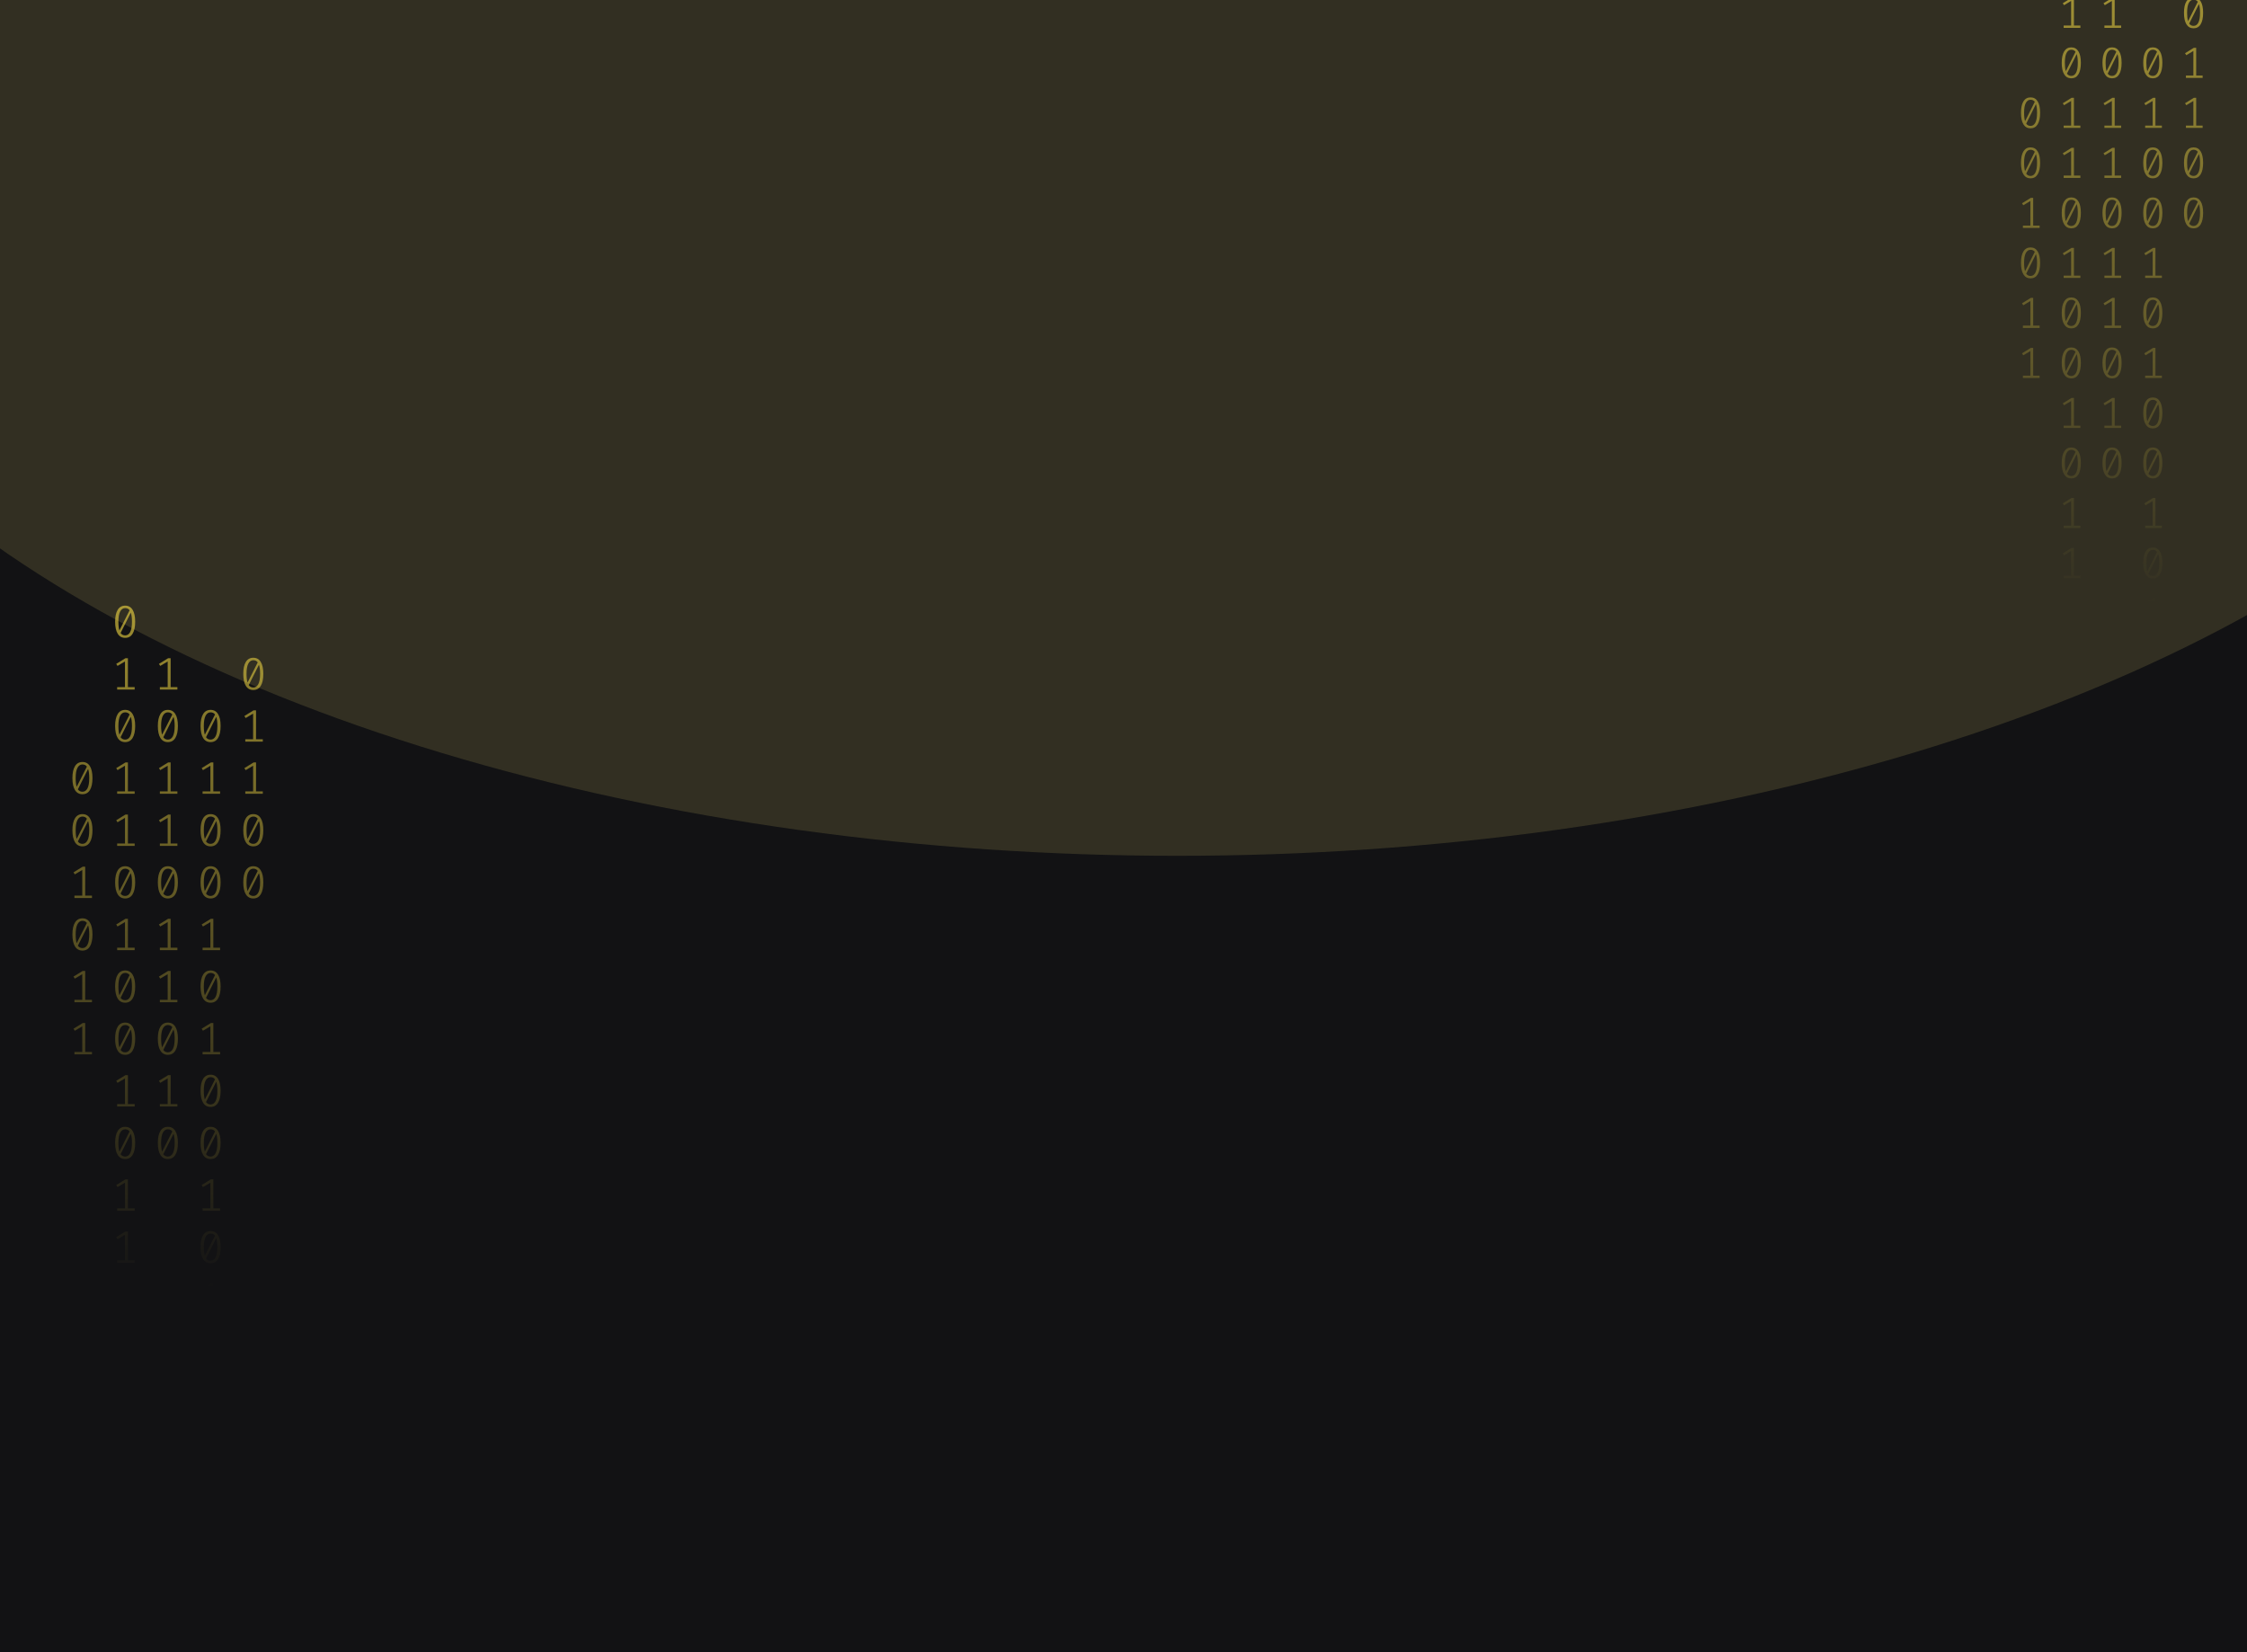 <svg width="1024" height="753" viewBox="0 0 1024 753" fill="none" xmlns="http://www.w3.org/2000/svg">
<g clip-path="url(#clip0_122_130)">
<rect width="1024" height="753" fill="#121214"/>
<g opacity="0.2" filter="url(#filter0_f_122_130)">
<ellipse cx="536.5" cy="40" rx="670.5" ry="350" fill="#B3A659"/>
</g>
<path d="M57.035 276C58.53 276 59.662 276.63 60.431 277.891C61.213 279.138 61.605 280.953 61.605 283.336C61.605 285.719 61.213 287.541 60.431 288.802C59.662 290.063 58.53 290.693 57.035 290.693C55.554 290.693 54.422 290.063 53.639 288.802C52.856 287.541 52.465 285.719 52.465 283.336C52.465 280.967 52.856 279.152 53.639 277.891C54.422 276.63 55.554 276 57.035 276ZM53.953 283.336C53.953 285.026 54.107 286.35 54.415 287.306L59.068 278.099C58.579 277.448 57.901 277.122 57.035 277.122C56.071 277.122 55.316 277.635 54.771 278.66C54.226 279.672 53.953 281.23 53.953 283.336ZM57.035 289.55C58.013 289.55 58.775 289.044 59.32 288.033C59.865 287.008 60.137 285.442 60.137 283.336C60.137 281.549 59.963 280.163 59.613 279.18L54.96 288.469C55.463 289.19 56.154 289.55 57.035 289.55Z" fill="url(#paint0_linear_122_130)" fill-opacity="0.6"/>
<path d="M58.293 313.135H61.374V314.236H53.387V313.135H56.951V301.455L53.555 303.471L52.968 302.536L57.161 299.959H58.293V313.135Z" fill="url(#paint1_linear_122_130)" fill-opacity="0.6"/>
<path d="M57.035 323.502C58.53 323.502 59.662 324.133 60.431 325.393C61.213 326.64 61.605 328.455 61.605 330.838C61.605 333.221 61.213 335.043 60.431 336.304C59.662 337.565 58.53 338.195 57.035 338.195C55.554 338.195 54.422 337.565 53.639 336.304C52.856 335.043 52.465 333.221 52.465 330.838C52.465 328.469 52.856 326.654 53.639 325.393C54.422 324.133 55.554 323.502 57.035 323.502ZM53.953 330.838C53.953 332.529 54.107 333.852 54.415 334.808L59.068 325.601C58.579 324.95 57.901 324.624 57.035 324.624C56.071 324.624 55.316 325.137 54.771 326.162C54.226 327.174 53.953 328.732 53.953 330.838ZM57.035 337.052C58.013 337.052 58.775 336.546 59.32 335.535C59.865 334.51 60.137 332.944 60.137 330.838C60.137 329.051 59.963 327.665 59.613 326.682L54.96 335.971C55.463 336.692 56.154 337.052 57.035 337.052Z" fill="url(#paint2_linear_122_130)" fill-opacity="0.6"/>
<path d="M58.293 360.637H61.374V361.738H53.387V360.637H56.951V348.957L53.555 350.973L52.968 350.038L57.161 347.461H58.293V360.637Z" fill="url(#paint3_linear_122_130)" fill-opacity="0.6"/>
<path d="M58.293 384.388H61.374V385.489H53.387V384.388H56.951V372.708L53.555 374.724L52.968 373.789L57.161 371.212H58.293V384.388Z" fill="url(#paint4_linear_122_130)" fill-opacity="0.6"/>
<path d="M57.035 394.755C58.53 394.755 59.662 395.386 60.431 396.646C61.213 397.893 61.605 399.708 61.605 402.091C61.605 404.474 61.213 406.296 60.431 407.557C59.662 408.818 58.53 409.448 57.035 409.448C55.554 409.448 54.422 408.818 53.639 407.557C52.856 406.296 52.465 404.474 52.465 402.091C52.465 399.722 52.856 397.907 53.639 396.646C54.422 395.386 55.554 394.755 57.035 394.755ZM53.953 402.091C53.953 403.782 54.107 405.105 54.415 406.061L59.068 396.854C58.579 396.203 57.901 395.878 57.035 395.878C56.071 395.878 55.316 396.39 54.771 397.415C54.226 398.427 53.953 399.985 53.953 402.091ZM57.035 408.305C58.013 408.305 58.775 407.8 59.32 406.788C59.865 405.763 60.137 404.197 60.137 402.091C60.137 400.304 59.963 398.919 59.613 397.935L54.96 407.225C55.463 407.945 56.154 408.305 57.035 408.305Z" fill="url(#paint5_linear_122_130)" fill-opacity="0.6"/>
<path d="M58.293 431.89H61.374V432.992H53.387V431.89H56.951V420.21L53.555 422.226L52.968 421.291L57.161 418.714H58.293V431.89Z" fill="url(#paint6_linear_122_130)" fill-opacity="0.6"/>
<path d="M57.035 442.257C58.53 442.257 59.662 442.888 60.431 444.149C61.213 445.396 61.605 447.211 61.605 449.594C61.605 451.977 61.213 453.798 60.431 455.059C59.662 456.32 58.53 456.95 57.035 456.95C55.554 456.95 54.422 456.32 53.639 455.059C52.856 453.798 52.465 451.977 52.465 449.594C52.465 447.224 52.856 445.409 53.639 444.149C54.422 442.888 55.554 442.257 57.035 442.257ZM53.953 449.594C53.953 451.284 54.107 452.607 54.415 453.563L59.068 444.356C58.579 443.705 57.901 443.38 57.035 443.38C56.071 443.38 55.316 443.892 54.771 444.918C54.226 445.929 53.953 447.488 53.953 449.594ZM57.035 455.807C58.013 455.807 58.775 455.302 59.32 454.29C59.865 453.265 60.137 451.699 60.137 449.594C60.137 447.806 59.963 446.421 59.613 445.437L54.96 454.727C55.463 455.447 56.154 455.807 57.035 455.807Z" fill="url(#paint7_linear_122_130)" fill-opacity="0.6"/>
<path d="M57.035 466.008C58.53 466.008 59.662 466.639 60.431 467.9C61.213 469.147 61.605 470.962 61.605 473.345C61.605 475.728 61.213 477.549 60.431 478.81C59.662 480.071 58.53 480.701 57.035 480.701C55.554 480.701 54.422 480.071 53.639 478.81C52.856 477.549 52.465 475.728 52.465 473.345C52.465 470.975 52.856 469.16 53.639 467.9C54.422 466.639 55.554 466.008 57.035 466.008ZM53.953 473.345C53.953 475.035 54.107 476.358 54.415 477.314L59.068 468.107C58.579 467.456 57.901 467.131 57.035 467.131C56.071 467.131 55.316 467.643 54.771 468.669C54.226 469.68 53.953 471.239 53.953 473.345ZM57.035 479.558C58.013 479.558 58.775 479.053 59.32 478.041C59.865 477.016 60.137 475.451 60.137 473.345C60.137 471.557 59.963 470.172 59.613 469.188L54.96 478.478C55.463 479.198 56.154 479.558 57.035 479.558Z" fill="url(#paint8_linear_122_130)" fill-opacity="0.6"/>
<path d="M58.293 503.143H61.374V504.245H53.387V503.143H56.951V491.464L53.555 493.48L52.968 492.544L57.161 489.967H58.293V503.143Z" fill="url(#paint9_linear_122_130)" fill-opacity="0.6"/>
<path d="M57.035 513.511C58.53 513.511 59.662 514.141 60.431 515.402C61.213 516.649 61.605 518.464 61.605 520.847C61.605 523.23 61.213 525.052 60.431 526.312C59.662 527.573 58.53 528.204 57.035 528.204C55.554 528.204 54.422 527.573 53.639 526.312C52.856 525.052 52.465 523.23 52.465 520.847C52.465 518.478 52.856 516.663 53.639 515.402C54.422 514.141 55.554 513.511 57.035 513.511ZM53.953 520.847C53.953 522.537 54.107 523.86 54.415 524.816L59.068 515.61C58.579 514.958 57.901 514.633 57.035 514.633C56.071 514.633 55.316 515.145 54.771 516.171C54.226 517.182 53.953 518.741 53.953 520.847ZM57.035 527.061C58.013 527.061 58.775 526.555 59.32 525.543C59.865 524.518 60.137 522.953 60.137 520.847C60.137 519.059 59.963 517.674 59.613 516.69L54.96 525.98C55.463 526.7 56.154 527.061 57.035 527.061Z" fill="url(#paint10_linear_122_130)" fill-opacity="0.6"/>
<path d="M58.293 550.645H61.374V551.747H53.387V550.645H56.951V538.966L53.555 540.982L52.968 540.046L57.161 537.469H58.293V550.645Z" fill="url(#paint11_linear_122_130)" fill-opacity="0.6"/>
<path d="M58.293 574.396H61.374V575.498H53.387V574.396H56.951V562.717L53.555 564.733L52.968 563.798L57.161 561.221H58.293V574.396Z" fill="url(#paint12_linear_122_130)" fill-opacity="0.6"/>
<path d="M95.965 323.502C97.46 323.502 98.592 324.133 99.361 325.393C100.144 326.64 100.535 328.455 100.535 330.838C100.535 333.221 100.144 335.043 99.361 336.304C98.592 337.565 97.46 338.195 95.965 338.195C94.484 338.195 93.352 337.565 92.569 336.304C91.787 335.043 91.395 333.221 91.395 330.838C91.395 328.469 91.787 326.654 92.569 325.393C93.352 324.133 94.484 323.502 95.965 323.502ZM92.884 330.838C92.884 332.529 93.037 333.852 93.345 334.808L97.999 325.601C97.509 324.95 96.832 324.624 95.965 324.624C95.001 324.624 94.246 325.137 93.701 326.162C93.156 327.174 92.884 328.732 92.884 330.838ZM95.965 337.052C96.943 337.052 97.705 336.546 98.25 335.535C98.795 334.51 99.067 332.944 99.067 330.838C99.067 329.051 98.893 327.665 98.543 326.682L93.89 335.971C94.393 336.692 95.085 337.052 95.965 337.052Z" fill="url(#paint13_linear_122_130)" fill-opacity="0.6"/>
<path d="M97.223 360.637H100.304V361.738H92.318V360.637H95.881V348.957L92.485 350.973L91.898 350.038L96.091 347.461H97.223V360.637Z" fill="url(#paint14_linear_122_130)" fill-opacity="0.6"/>
<path d="M95.965 371.004C97.46 371.004 98.592 371.635 99.361 372.895C100.144 374.142 100.535 375.957 100.535 378.34C100.535 380.723 100.144 382.545 99.361 383.806C98.592 385.067 97.46 385.697 95.965 385.697C94.484 385.697 93.352 385.067 92.569 383.806C91.787 382.545 91.395 380.723 91.395 378.34C91.395 375.971 91.787 374.156 92.569 372.895C93.352 371.635 94.484 371.004 95.965 371.004ZM92.884 378.34C92.884 380.031 93.037 381.354 93.345 382.31L97.999 373.103C97.509 372.452 96.832 372.126 95.965 372.126C95.001 372.126 94.246 372.639 93.701 373.664C93.156 374.676 92.884 376.234 92.884 378.34ZM95.965 384.554C96.943 384.554 97.705 384.049 98.25 383.037C98.795 382.012 99.067 380.446 99.067 378.34C99.067 376.553 98.893 375.168 98.543 374.184L93.89 383.474C94.393 384.194 95.085 384.554 95.965 384.554Z" fill="url(#paint15_linear_122_130)" fill-opacity="0.6"/>
<path d="M95.965 394.755C97.46 394.755 98.592 395.386 99.361 396.646C100.144 397.893 100.535 399.708 100.535 402.091C100.535 404.474 100.144 406.296 99.361 407.557C98.592 408.818 97.46 409.448 95.965 409.448C94.484 409.448 93.352 408.818 92.569 407.557C91.787 406.296 91.395 404.474 91.395 402.091C91.395 399.722 91.787 397.907 92.569 396.646C93.352 395.386 94.484 394.755 95.965 394.755ZM92.884 402.091C92.884 403.782 93.037 405.105 93.345 406.061L97.999 396.854C97.509 396.203 96.832 395.878 95.965 395.878C95.001 395.878 94.246 396.39 93.701 397.415C93.156 398.427 92.884 399.985 92.884 402.091ZM95.965 408.305C96.943 408.305 97.705 407.8 98.25 406.788C98.795 405.763 99.067 404.197 99.067 402.091C99.067 400.304 98.893 398.919 98.543 397.935L93.89 407.225C94.393 407.945 95.085 408.305 95.965 408.305Z" fill="url(#paint16_linear_122_130)" fill-opacity="0.6"/>
<path d="M97.223 431.89H100.304V432.992H92.318V431.89H95.881V420.21L92.485 422.226L91.898 421.291L96.091 418.714H97.223V431.89Z" fill="url(#paint17_linear_122_130)" fill-opacity="0.6"/>
<path d="M95.965 442.257C97.46 442.257 98.592 442.888 99.361 444.149C100.144 445.396 100.535 447.211 100.535 449.594C100.535 451.977 100.144 453.798 99.361 455.059C98.592 456.32 97.46 456.95 95.965 456.95C94.484 456.95 93.352 456.32 92.569 455.059C91.787 453.798 91.395 451.977 91.395 449.594C91.395 447.224 91.787 445.409 92.569 444.149C93.352 442.888 94.484 442.257 95.965 442.257ZM92.884 449.594C92.884 451.284 93.037 452.607 93.345 453.563L97.999 444.356C97.509 443.705 96.832 443.38 95.965 443.38C95.001 443.38 94.246 443.892 93.701 444.918C93.156 445.929 92.884 447.488 92.884 449.594ZM95.965 455.807C96.943 455.807 97.705 455.302 98.25 454.29C98.795 453.265 99.067 451.699 99.067 449.594C99.067 447.806 98.893 446.421 98.543 445.437L93.89 454.727C94.393 455.447 95.085 455.807 95.965 455.807Z" fill="url(#paint18_linear_122_130)" fill-opacity="0.6"/>
<path d="M97.223 479.392H100.304V480.494H92.318V479.392H95.881V467.713L92.485 469.728L91.898 468.793L96.091 466.216H97.223V479.392Z" fill="url(#paint19_linear_122_130)" fill-opacity="0.6"/>
<path d="M95.965 489.76C97.46 489.76 98.592 490.39 99.361 491.651C100.144 492.898 100.535 494.713 100.535 497.096C100.535 499.479 100.144 501.301 99.361 502.561C98.592 503.822 97.46 504.453 95.965 504.453C94.484 504.453 93.352 503.822 92.569 502.561C91.787 501.301 91.395 499.479 91.395 497.096C91.395 494.726 91.787 492.911 92.569 491.651C93.352 490.39 94.484 489.76 95.965 489.76ZM92.884 497.096C92.884 498.786 93.037 500.109 93.345 501.065L97.999 491.859C97.509 491.207 96.832 490.882 95.965 490.882C95.001 490.882 94.246 491.394 93.701 492.42C93.156 493.431 92.884 494.99 92.884 497.096ZM95.965 503.31C96.943 503.31 97.705 502.804 98.25 501.792C98.795 500.767 99.067 499.202 99.067 497.096C99.067 495.308 98.893 493.923 98.543 492.939L93.89 502.229C94.393 502.949 95.085 503.31 95.965 503.31Z" fill="url(#paint20_linear_122_130)" fill-opacity="0.6"/>
<path d="M95.965 513.511C97.46 513.511 98.592 514.141 99.361 515.402C100.144 516.649 100.535 518.464 100.535 520.847C100.535 523.23 100.144 525.052 99.361 526.312C98.592 527.573 97.46 528.204 95.965 528.204C94.484 528.204 93.352 527.573 92.569 526.312C91.787 525.052 91.395 523.23 91.395 520.847C91.395 518.478 91.787 516.663 92.569 515.402C93.352 514.141 94.484 513.511 95.965 513.511ZM92.884 520.847C92.884 522.537 93.037 523.86 93.345 524.816L97.999 515.61C97.509 514.958 96.832 514.633 95.965 514.633C95.001 514.633 94.246 515.145 93.701 516.171C93.156 517.182 92.884 518.741 92.884 520.847ZM95.965 527.061C96.943 527.061 97.705 526.555 98.25 525.543C98.795 524.518 99.067 522.953 99.067 520.847C99.067 519.059 98.893 517.674 98.543 516.69L93.89 525.98C94.393 526.7 95.085 527.061 95.965 527.061Z" fill="url(#paint21_linear_122_130)" fill-opacity="0.6"/>
<path d="M97.223 550.645H100.304V551.747H92.318V550.645H95.881V538.966L92.485 540.982L91.898 540.046L96.091 537.469H97.223V550.645Z" fill="url(#paint22_linear_122_130)" fill-opacity="0.6"/>
<path d="M95.965 561.013C97.46 561.013 98.592 561.643 99.361 562.904C100.144 564.151 100.535 565.966 100.535 568.349C100.535 570.732 100.144 572.554 99.361 573.815C98.592 575.075 97.46 575.706 95.965 575.706C94.484 575.706 93.352 575.075 92.569 573.815C91.787 572.554 91.395 570.732 91.395 568.349C91.395 565.98 91.787 564.165 92.569 562.904C93.352 561.643 94.484 561.013 95.965 561.013ZM92.884 568.349C92.884 570.039 93.037 571.362 93.345 572.318L97.999 563.112C97.509 562.461 96.832 562.135 95.965 562.135C95.001 562.135 94.246 562.648 93.701 563.673C93.156 564.684 92.884 566.243 92.884 568.349ZM95.965 574.563C96.943 574.563 97.705 574.057 98.25 573.046C98.795 572.02 99.067 570.455 99.067 568.349C99.067 566.562 98.893 565.176 98.543 564.192L93.89 573.482C94.393 574.202 95.085 574.563 95.965 574.563Z" fill="url(#paint23_linear_122_130)" fill-opacity="0.6"/>
<path d="M97.223 598.148H100.304V599.249H92.318V598.148H95.881V586.468L92.485 588.484L91.898 587.549L96.091 584.972H97.223V598.148Z" fill="url(#paint24_linear_122_130)" fill-opacity="0.6"/>
<path d="M97.223 621.899H100.304V623H92.318V621.899H95.881V610.219L92.485 612.235L91.898 611.3L96.091 608.723H97.223V621.899Z" fill="url(#paint25_linear_122_130)" fill-opacity="0.6"/>
<path d="M37.57 347.253C39.065 347.253 40.197 347.884 40.966 349.144C41.748 350.391 42.14 352.206 42.14 354.589C42.14 356.972 41.748 358.794 40.966 360.055C40.197 361.316 39.065 361.946 37.57 361.946C36.089 361.946 34.956 361.316 34.174 360.055C33.391 358.794 33 356.972 33 354.589C33 352.22 33.391 350.405 34.174 349.144C34.956 347.884 36.089 347.253 37.57 347.253ZM34.488 354.589C34.488 356.28 34.642 357.603 34.95 358.559L39.603 349.352C39.114 348.701 38.436 348.375 37.57 348.375C36.605 348.375 35.851 348.888 35.306 349.913C34.761 350.925 34.488 352.483 34.488 354.589ZM37.57 360.803C38.548 360.803 39.31 360.297 39.855 359.286C40.4 358.261 40.672 356.695 40.672 354.589C40.672 352.802 40.498 351.417 40.148 350.433L35.495 359.722C35.998 360.443 36.689 360.803 37.57 360.803Z" fill="url(#paint26_linear_122_130)" fill-opacity="0.6"/>
<path d="M37.57 371.004C39.065 371.004 40.197 371.635 40.966 372.895C41.748 374.142 42.14 375.957 42.14 378.34C42.14 380.723 41.748 382.545 40.966 383.806C40.197 385.067 39.065 385.697 37.57 385.697C36.089 385.697 34.956 385.067 34.174 383.806C33.391 382.545 33 380.723 33 378.34C33 375.971 33.391 374.156 34.174 372.895C34.956 371.635 36.089 371.004 37.57 371.004ZM34.488 378.34C34.488 380.031 34.642 381.354 34.95 382.31L39.603 373.103C39.114 372.452 38.436 372.126 37.57 372.126C36.605 372.126 35.851 372.639 35.306 373.664C34.761 374.676 34.488 376.234 34.488 378.34ZM37.57 384.554C38.548 384.554 39.31 384.049 39.855 383.037C40.4 382.012 40.672 380.446 40.672 378.34C40.672 376.553 40.498 375.168 40.148 374.184L35.495 383.474C35.998 384.194 36.689 384.554 37.57 384.554Z" fill="url(#paint27_linear_122_130)" fill-opacity="0.6"/>
<path d="M38.828 408.139H41.909V409.24H33.922V408.139H37.486V396.459L34.09 398.475L33.503 397.54L37.696 394.963H38.828V408.139Z" fill="url(#paint28_linear_122_130)" fill-opacity="0.6"/>
<path d="M37.57 418.506C39.065 418.506 40.197 419.137 40.966 420.398C41.748 421.644 42.14 423.459 42.14 425.842C42.14 428.225 41.748 430.047 40.966 431.308C40.197 432.569 39.065 433.199 37.57 433.199C36.089 433.199 34.956 432.569 34.174 431.308C33.391 430.047 33 428.225 33 425.842C33 423.473 33.391 421.658 34.174 420.398C34.956 419.137 36.089 418.506 37.57 418.506ZM34.488 425.842C34.488 427.533 34.642 428.856 34.95 429.812L39.603 420.605C39.114 419.954 38.436 419.629 37.57 419.629C36.605 419.629 35.851 420.141 35.306 421.166C34.761 422.178 34.488 423.737 34.488 425.842ZM37.57 432.056C38.548 432.056 39.31 431.551 39.855 430.539C40.4 429.514 40.672 427.948 40.672 425.842C40.672 424.055 40.498 422.67 40.148 421.686L35.495 430.976C35.998 431.696 36.689 432.056 37.57 432.056Z" fill="url(#paint29_linear_122_130)" fill-opacity="0.6"/>
<path d="M38.828 455.641H41.909V456.743H33.922V455.641H37.486V443.962L34.09 445.977L33.503 445.042L37.696 442.465H38.828V455.641Z" fill="url(#paint30_linear_122_130)" fill-opacity="0.6"/>
<path d="M38.828 479.392H41.909V480.494H33.922V479.392H37.486V467.713L34.09 469.728L33.503 468.793L37.696 466.216H38.828V479.392Z" fill="url(#paint31_linear_122_130)" fill-opacity="0.6"/>
<path d="M77.758 313.135H80.839V314.236H72.853V313.135H76.416V301.455L73.02 303.471L72.433 302.536L76.626 299.959H77.758V313.135Z" fill="url(#paint32_linear_122_130)" fill-opacity="0.6"/>
<path d="M76.5 323.502C77.995 323.502 79.127 324.133 79.896 325.393C80.678 326.64 81.07 328.455 81.07 330.838C81.07 333.221 80.678 335.043 79.896 336.304C79.127 337.565 77.995 338.195 76.5 338.195C75.019 338.195 73.887 337.565 73.104 336.304C72.322 335.043 71.93 333.221 71.93 330.838C71.93 328.469 72.322 326.654 73.104 325.393C73.887 324.133 75.019 323.502 76.5 323.502ZM73.418 330.838C73.418 332.529 73.572 333.852 73.88 334.808L78.533 325.601C78.044 324.95 77.366 324.624 76.5 324.624C75.536 324.624 74.781 325.137 74.236 326.162C73.691 327.174 73.418 328.732 73.418 330.838ZM76.5 337.052C77.478 337.052 78.24 336.546 78.785 335.535C79.33 334.51 79.602 332.944 79.602 330.838C79.602 329.051 79.428 327.665 79.078 326.682L74.425 335.971C74.928 336.692 75.62 337.052 76.5 337.052Z" fill="url(#paint33_linear_122_130)" fill-opacity="0.6"/>
<path d="M77.758 360.637H80.839V361.738H72.853V360.637H76.416V348.957L73.02 350.973L72.433 350.038L76.626 347.461H77.758V360.637Z" fill="url(#paint34_linear_122_130)" fill-opacity="0.6"/>
<path d="M77.758 384.388H80.839V385.489H72.853V384.388H76.416V372.708L73.02 374.724L72.433 373.789L76.626 371.212H77.758V384.388Z" fill="url(#paint35_linear_122_130)" fill-opacity="0.6"/>
<path d="M76.5 394.755C77.995 394.755 79.127 395.386 79.896 396.646C80.678 397.893 81.07 399.708 81.07 402.091C81.07 404.474 80.678 406.296 79.896 407.557C79.127 408.818 77.995 409.448 76.5 409.448C75.019 409.448 73.887 408.818 73.104 407.557C72.322 406.296 71.93 404.474 71.93 402.091C71.93 399.722 72.322 397.907 73.104 396.646C73.887 395.386 75.019 394.755 76.5 394.755ZM73.418 402.091C73.418 403.782 73.572 405.105 73.88 406.061L78.533 396.854C78.044 396.203 77.366 395.878 76.5 395.878C75.536 395.878 74.781 396.39 74.236 397.415C73.691 398.427 73.418 399.985 73.418 402.091ZM76.5 408.305C77.478 408.305 78.24 407.8 78.785 406.788C79.33 405.763 79.602 404.197 79.602 402.091C79.602 400.304 79.428 398.919 79.078 397.935L74.425 407.225C74.928 407.945 75.62 408.305 76.5 408.305Z" fill="url(#paint36_linear_122_130)" fill-opacity="0.6"/>
<path d="M77.758 431.89H80.839V432.992H72.853V431.89H76.416V420.21L73.02 422.226L72.433 421.291L76.626 418.714H77.758V431.89Z" fill="url(#paint37_linear_122_130)" fill-opacity="0.6"/>
<path d="M77.758 455.641H80.839V456.743H72.853V455.641H76.416V443.962L73.02 445.977L72.433 445.042L76.626 442.465H77.758V455.641Z" fill="url(#paint38_linear_122_130)" fill-opacity="0.6"/>
<path d="M76.5 466.008C77.995 466.008 79.127 466.639 79.896 467.9C80.678 469.147 81.07 470.962 81.07 473.345C81.07 475.728 80.678 477.549 79.896 478.81C79.127 480.071 77.995 480.701 76.5 480.701C75.019 480.701 73.887 480.071 73.104 478.81C72.322 477.549 71.93 475.728 71.93 473.345C71.93 470.975 72.322 469.16 73.104 467.9C73.887 466.639 75.019 466.008 76.5 466.008ZM73.418 473.345C73.418 475.035 73.572 476.358 73.88 477.314L78.533 468.107C78.044 467.456 77.366 467.131 76.5 467.131C75.536 467.131 74.781 467.643 74.236 468.669C73.691 469.68 73.418 471.239 73.418 473.345ZM76.5 479.558C77.478 479.558 78.24 479.053 78.785 478.041C79.33 477.016 79.602 475.451 79.602 473.345C79.602 471.557 79.428 470.172 79.078 469.188L74.425 478.478C74.928 479.198 75.62 479.558 76.5 479.558Z" fill="url(#paint39_linear_122_130)" fill-opacity="0.6"/>
<path d="M77.758 503.143H80.839V504.245H72.853V503.143H76.416V491.464L73.02 493.48L72.433 492.544L76.626 489.967H77.758V503.143Z" fill="url(#paint40_linear_122_130)" fill-opacity="0.6"/>
<path d="M76.5 513.511C77.995 513.511 79.127 514.141 79.896 515.402C80.678 516.649 81.07 518.464 81.07 520.847C81.07 523.23 80.678 525.052 79.896 526.312C79.127 527.573 77.995 528.204 76.5 528.204C75.019 528.204 73.887 527.573 73.104 526.312C72.322 525.052 71.93 523.23 71.93 520.847C71.93 518.478 72.322 516.663 73.104 515.402C73.887 514.141 75.019 513.511 76.5 513.511ZM73.418 520.847C73.418 522.537 73.572 523.86 73.88 524.816L78.533 515.61C78.044 514.958 77.366 514.633 76.5 514.633C75.536 514.633 74.781 515.145 74.236 516.171C73.691 517.182 73.418 518.741 73.418 520.847ZM76.5 527.061C77.478 527.061 78.24 526.555 78.785 525.543C79.33 524.518 79.602 522.953 79.602 520.847C79.602 519.059 79.428 517.674 79.078 516.69L74.425 525.98C74.928 526.7 75.62 527.061 76.5 527.061Z" fill="url(#paint41_linear_122_130)" fill-opacity="0.6"/>
<path d="M115.43 299.751C116.926 299.751 118.057 300.381 118.826 301.642C119.609 302.889 120 304.704 120 307.087C120 309.47 119.609 311.292 118.826 312.553C118.057 313.814 116.926 314.444 115.43 314.444C113.949 314.444 112.817 313.814 112.034 312.553C111.252 311.292 110.86 309.47 110.86 307.087C110.86 304.718 111.252 302.903 112.034 301.642C112.817 300.381 113.949 299.751 115.43 299.751ZM112.349 307.087C112.349 308.777 112.502 310.101 112.81 311.057L117.464 301.85C116.974 301.199 116.297 300.873 115.43 300.873C114.466 300.873 113.711 301.386 113.166 302.411C112.621 303.423 112.349 304.981 112.349 307.087ZM115.43 313.301C116.408 313.301 117.17 312.795 117.715 311.784C118.26 310.759 118.533 309.193 118.533 307.087C118.533 305.3 118.358 303.914 118.009 302.931L113.355 312.22C113.858 312.941 114.55 313.301 115.43 313.301Z" fill="url(#paint42_linear_122_130)" fill-opacity="0.6"/>
<path d="M116.688 336.886H119.769V337.987H111.783V336.886H115.346V325.206L111.95 327.222L111.363 326.287L115.556 323.71H116.688V336.886Z" fill="url(#paint43_linear_122_130)" fill-opacity="0.6"/>
<path d="M116.688 360.637H119.769V361.738H111.783V360.637H115.346V348.957L111.95 350.973L111.363 350.038L115.556 347.461H116.688V360.637Z" fill="url(#paint44_linear_122_130)" fill-opacity="0.6"/>
<path d="M115.43 371.004C116.926 371.004 118.057 371.635 118.826 372.895C119.609 374.142 120 375.957 120 378.34C120 380.723 119.609 382.545 118.826 383.806C118.057 385.067 116.926 385.697 115.43 385.697C113.949 385.697 112.817 385.067 112.034 383.806C111.252 382.545 110.86 380.723 110.86 378.34C110.86 375.971 111.252 374.156 112.034 372.895C112.817 371.635 113.949 371.004 115.43 371.004ZM112.349 378.34C112.349 380.031 112.502 381.354 112.81 382.31L117.464 373.103C116.974 372.452 116.297 372.126 115.43 372.126C114.466 372.126 113.711 372.639 113.166 373.664C112.621 374.676 112.349 376.234 112.349 378.34ZM115.43 384.554C116.408 384.554 117.17 384.049 117.715 383.037C118.26 382.012 118.533 380.446 118.533 378.34C118.533 376.553 118.358 375.168 118.009 374.184L113.355 383.474C113.858 384.194 114.55 384.554 115.43 384.554Z" fill="url(#paint45_linear_122_130)" fill-opacity="0.6"/>
<path d="M115.43 394.755C116.926 394.755 118.057 395.386 118.826 396.646C119.609 397.893 120 399.708 120 402.091C120 404.474 119.609 406.296 118.826 407.557C118.057 408.818 116.926 409.448 115.43 409.448C113.949 409.448 112.817 408.818 112.034 407.557C111.252 406.296 110.86 404.474 110.86 402.091C110.86 399.722 111.252 397.907 112.034 396.646C112.817 395.386 113.949 394.755 115.43 394.755ZM112.349 402.091C112.349 403.782 112.502 405.105 112.81 406.061L117.464 396.854C116.974 396.203 116.297 395.878 115.43 395.878C114.466 395.878 113.711 396.39 113.166 397.415C112.621 398.427 112.349 399.985 112.349 402.091ZM115.43 408.305C116.408 408.305 117.17 407.8 117.715 406.788C118.26 405.763 118.533 404.197 118.533 402.091C118.533 400.304 118.358 398.919 118.009 397.935L113.355 407.225C113.858 407.945 114.55 408.305 115.43 408.305Z" fill="url(#paint46_linear_122_130)" fill-opacity="0.6"/>
<g opacity="0.6">
<path d="M943.93 -24C945.356 -24 946.436 -23.395 947.17 -22.185C947.916 -20.988 948.29 -19.247 948.29 -16.96C948.29 -14.673 947.916 -12.925 947.17 -11.715C946.436 -10.505 945.356 -9.9 943.93 -9.9C942.517 -9.9 941.437 -10.505 940.69 -11.715C939.943 -12.925 939.57 -14.673 939.57 -16.96C939.57 -19.233 939.943 -20.975 940.69 -22.185C941.437 -23.395 942.517 -24 943.93 -24ZM940.99 -16.96C940.99 -15.338 941.137 -14.068 941.43 -13.151L945.87 -21.986C945.403 -22.611 944.756 -22.923 943.93 -22.923C943.01 -22.923 942.29 -22.431 941.77 -21.447C941.25 -20.477 940.99 -18.981 940.99 -16.96ZM943.93 -10.997C944.863 -10.997 945.59 -11.482 946.11 -12.453C946.63 -13.437 946.89 -14.939 946.89 -16.96C946.89 -18.675 946.723 -20.005 946.39 -20.949L941.95 -12.034C942.43 -11.342 943.09 -10.997 943.93 -10.997Z" fill="url(#paint47_linear_122_130)"/>
<path d="M945.13 11.636H948.07V12.694H940.45V11.636H943.85V0.428L940.61 2.363L940.05 1.465L944.05 -1.008H945.13V11.636Z" fill="url(#paint48_linear_122_130)"/>
<path d="M943.93 21.586C945.356 21.586 946.436 22.191 947.17 23.401C947.916 24.597 948.29 26.339 948.29 28.626C948.29 30.913 947.916 32.661 947.17 33.871C946.436 35.081 945.356 35.686 943.93 35.686C942.517 35.686 941.437 35.081 940.69 33.871C939.943 32.661 939.57 30.913 939.57 28.626C939.57 26.352 939.943 24.61 940.69 23.401C941.437 22.191 942.517 21.586 943.93 21.586ZM940.99 28.626C940.99 30.248 941.137 31.518 941.43 32.435L945.87 23.6C945.403 22.975 944.756 22.663 943.93 22.663C943.01 22.663 942.29 23.154 941.77 24.138C941.25 25.109 940.99 26.605 940.99 28.626ZM943.93 34.589C944.863 34.589 945.59 34.104 946.11 33.133C946.63 32.149 946.89 30.647 946.89 28.626C946.89 26.911 946.723 25.581 946.39 24.637L941.95 33.552C942.43 34.243 943.09 34.589 943.93 34.589Z" fill="url(#paint49_linear_122_130)"/>
<path d="M945.13 57.222H948.07V58.279H940.45V57.222H943.85V46.014L940.61 47.948L940.05 47.051L944.05 44.578H945.13V57.222Z" fill="url(#paint50_linear_122_130)"/>
<path d="M945.13 80.015H948.07V81.072H940.45V80.015H943.85V68.807L940.61 70.741L940.05 69.844L944.05 67.371H945.13V80.015Z" fill="url(#paint51_linear_122_130)"/>
<path d="M943.93 89.964C945.356 89.964 946.436 90.569 947.17 91.779C947.916 92.975 948.29 94.717 948.29 97.004C948.29 99.291 947.916 101.039 947.17 102.249C946.436 103.459 945.356 104.064 943.93 104.064C942.517 104.064 941.437 103.459 940.69 102.249C939.943 101.039 939.57 99.291 939.57 97.004C939.57 94.731 939.943 92.989 940.69 91.779C941.437 90.569 942.517 89.964 943.93 89.964ZM940.99 97.004C940.99 98.626 941.137 99.896 941.43 100.813L945.87 91.978C945.403 91.353 944.756 91.041 943.93 91.041C943.01 91.041 942.29 91.533 941.77 92.517C941.25 93.487 940.99 94.983 940.99 97.004ZM943.93 102.967C944.863 102.967 945.59 102.482 946.11 101.511C946.63 100.528 946.89 99.025 946.89 97.004C946.89 95.289 946.723 93.959 946.39 93.015L941.95 101.93C942.43 102.622 943.09 102.967 943.93 102.967Z" fill="url(#paint52_linear_122_130)"/>
<path d="M945.13 125.601H948.07V126.658H940.45V125.601H943.85V114.392L940.61 116.327L940.05 115.429L944.05 112.956H945.13V125.601Z" fill="url(#paint53_linear_122_130)"/>
<path d="M943.93 135.55C945.356 135.55 946.436 136.155 947.17 137.365C947.916 138.561 948.29 140.303 948.29 142.59C948.29 144.877 947.916 146.625 947.17 147.835C946.436 149.045 945.356 149.65 943.93 149.65C942.517 149.65 941.437 149.045 940.69 147.835C939.943 146.625 939.57 144.877 939.57 142.59C939.57 140.316 939.943 138.574 940.69 137.365C941.437 136.155 942.517 135.55 943.93 135.55ZM940.99 142.59C940.99 144.212 941.137 145.482 941.43 146.399L945.87 137.564C945.403 136.939 944.756 136.627 943.93 136.627C943.01 136.627 942.29 137.119 941.77 138.102C941.25 139.073 940.99 140.569 940.99 142.59ZM943.93 148.553C944.863 148.553 945.59 148.068 946.11 147.097C946.63 146.113 946.89 144.611 946.89 142.59C946.89 140.875 946.723 139.545 946.39 138.601L941.95 147.516C942.43 148.207 943.09 148.553 943.93 148.553Z" fill="url(#paint54_linear_122_130)"/>
<path d="M943.93 158.342C945.356 158.342 946.436 158.947 947.17 160.157C947.916 161.354 948.29 163.096 948.29 165.383C948.29 167.669 947.916 169.418 947.17 170.628C946.436 171.838 945.356 172.443 943.93 172.443C942.517 172.443 941.437 171.838 940.69 170.628C939.943 169.418 939.57 167.669 939.57 165.383C939.57 163.109 939.943 161.367 940.69 160.157C941.437 158.947 942.517 158.342 943.93 158.342ZM940.99 165.383C940.99 167.005 941.137 168.274 941.43 169.192L945.87 160.357C945.403 159.732 944.756 159.419 943.93 159.419C943.01 159.419 942.29 159.911 941.77 160.895C941.25 161.866 940.99 163.362 940.99 165.383ZM943.93 171.346C944.863 171.346 945.59 170.86 946.11 169.89C946.63 168.906 946.89 167.404 946.89 165.383C946.89 163.667 946.723 162.338 946.39 161.394L941.95 170.309C942.43 171 943.09 171.346 943.93 171.346Z" fill="url(#paint55_linear_122_130)"/>
<path d="M945.13 193.979H948.07V195.036H940.45V193.979H943.85V182.771L940.61 184.705L940.05 183.808L944.05 181.335H945.13V193.979Z" fill="url(#paint56_linear_122_130)"/>
<path d="M943.93 203.928C945.356 203.928 946.436 204.533 947.17 205.743C947.916 206.94 948.29 208.681 948.29 210.968C948.29 213.255 947.916 215.003 947.17 216.213C946.436 217.423 945.356 218.028 943.93 218.028C942.517 218.028 941.437 217.423 940.69 216.213C939.943 215.003 939.57 213.255 939.57 210.968C939.57 208.695 939.943 206.953 940.69 205.743C941.437 204.533 942.517 203.928 943.93 203.928ZM940.99 210.968C940.99 212.59 941.137 213.86 941.43 214.777L945.87 205.942C945.403 205.317 944.756 205.005 943.93 205.005C943.01 205.005 942.29 205.497 941.77 206.481C941.25 207.451 940.99 208.947 940.99 210.968ZM943.93 216.931C944.863 216.931 945.59 216.446 946.11 215.475C946.63 214.492 946.89 212.989 946.89 210.968C946.89 209.253 946.723 207.923 946.39 206.979L941.95 215.894C942.43 216.586 943.09 216.931 943.93 216.931Z" fill="url(#paint57_linear_122_130)"/>
<path d="M945.13 239.565H948.07V240.622H940.45V239.565H943.85V228.356L940.61 230.291L940.05 229.393L944.05 226.92H945.13V239.565Z" fill="url(#paint58_linear_122_130)"/>
<path d="M945.13 262.357H948.07V263.414H940.45V262.357H943.85V251.149L940.61 253.084L940.05 252.186L944.05 249.713H945.13V262.357Z" fill="url(#paint59_linear_122_130)"/>
<path d="M981.07 21.586C982.497 21.586 983.577 22.191 984.31 23.401C985.057 24.597 985.43 26.339 985.43 28.626C985.43 30.913 985.057 32.661 984.31 33.871C983.577 35.081 982.497 35.686 981.07 35.686C979.657 35.686 978.577 35.081 977.83 33.871C977.084 32.661 976.71 30.913 976.71 28.626C976.71 26.352 977.084 24.61 977.83 23.401C978.577 22.191 979.657 21.586 981.07 21.586ZM978.13 28.626C978.13 30.248 978.277 31.518 978.57 32.435L983.01 23.6C982.543 22.975 981.897 22.663 981.07 22.663C980.15 22.663 979.43 23.154 978.91 24.138C978.39 25.109 978.13 26.605 978.13 28.626ZM981.07 34.589C982.003 34.589 982.73 34.104 983.25 33.133C983.77 32.149 984.03 30.647 984.03 28.626C984.03 26.911 983.863 25.581 983.53 24.637L979.09 33.552C979.57 34.243 980.23 34.589 981.07 34.589Z" fill="url(#paint60_linear_122_130)"/>
<path d="M982.27 57.222H985.21V58.279H977.59V57.222H980.99V46.014L977.75 47.948L977.19 47.051L981.19 44.578H982.27V57.222Z" fill="url(#paint61_linear_122_130)"/>
<path d="M981.07 67.171C982.497 67.171 983.577 67.776 984.31 68.986C985.057 70.183 985.43 71.924 985.43 74.211C985.43 76.498 985.057 78.247 984.31 79.457C983.577 80.666 982.497 81.271 981.07 81.271C979.657 81.271 978.577 80.666 977.83 79.457C977.084 78.247 976.71 76.498 976.71 74.211C976.71 71.938 977.084 70.196 977.83 68.986C978.577 67.776 979.657 67.171 981.07 67.171ZM978.13 74.211C978.13 75.833 978.277 77.103 978.57 78.021L983.01 69.186C982.543 68.561 981.897 68.248 981.07 68.248C980.15 68.248 979.43 68.74 978.91 69.724C978.39 70.695 978.13 72.19 978.13 74.211ZM981.07 80.174C982.003 80.174 982.73 79.689 983.25 78.719C983.77 77.735 984.03 76.232 984.03 74.211C984.03 72.496 983.863 71.167 983.53 70.223L979.09 79.137C979.57 79.829 980.23 80.174 981.07 80.174Z" fill="url(#paint62_linear_122_130)"/>
<path d="M981.07 89.964C982.497 89.964 983.577 90.569 984.31 91.779C985.057 92.975 985.43 94.717 985.43 97.004C985.43 99.291 985.057 101.039 984.31 102.249C983.577 103.459 982.497 104.064 981.07 104.064C979.657 104.064 978.577 103.459 977.83 102.249C977.084 101.039 976.71 99.291 976.71 97.004C976.71 94.731 977.084 92.989 977.83 91.779C978.577 90.569 979.657 89.964 981.07 89.964ZM978.13 97.004C978.13 98.626 978.277 99.896 978.57 100.813L983.01 91.978C982.543 91.353 981.897 91.041 981.07 91.041C980.15 91.041 979.43 91.533 978.91 92.517C978.39 93.487 978.13 94.983 978.13 97.004ZM981.07 102.967C982.003 102.967 982.73 102.482 983.25 101.511C983.77 100.528 984.03 99.025 984.03 97.004C984.03 95.289 983.863 93.959 983.53 93.015L979.09 101.93C979.57 102.622 980.23 102.967 981.07 102.967Z" fill="url(#paint63_linear_122_130)"/>
<path d="M982.27 125.601H985.21V126.658H977.59V125.601H980.99V114.392L977.75 116.327L977.19 115.429L981.19 112.956H982.27V125.601Z" fill="url(#paint64_linear_122_130)"/>
<path d="M981.07 135.55C982.497 135.55 983.577 136.155 984.31 137.365C985.057 138.561 985.43 140.303 985.43 142.59C985.43 144.877 985.057 146.625 984.31 147.835C983.577 149.045 982.497 149.65 981.07 149.65C979.657 149.65 978.577 149.045 977.83 147.835C977.084 146.625 976.71 144.877 976.71 142.59C976.71 140.316 977.084 138.574 977.83 137.365C978.577 136.155 979.657 135.55 981.07 135.55ZM978.13 142.59C978.13 144.212 978.277 145.482 978.57 146.399L983.01 137.564C982.543 136.939 981.897 136.627 981.07 136.627C980.15 136.627 979.43 137.119 978.91 138.102C978.39 139.073 978.13 140.569 978.13 142.59ZM981.07 148.553C982.003 148.553 982.73 148.068 983.25 147.097C983.77 146.113 984.03 144.611 984.03 142.59C984.03 140.875 983.863 139.545 983.53 138.601L979.09 147.516C979.57 148.207 980.23 148.553 981.07 148.553Z" fill="url(#paint65_linear_122_130)"/>
<path d="M982.27 171.186H985.21V172.243H977.59V171.186H980.99V159.978L977.75 161.912L977.19 161.015L981.19 158.542H982.27V171.186Z" fill="url(#paint66_linear_122_130)"/>
<path d="M981.07 181.135C982.497 181.135 983.577 181.74 984.31 182.95C985.057 184.147 985.43 185.888 985.43 188.175C985.43 190.462 985.057 192.211 984.31 193.421C983.577 194.63 982.497 195.235 981.07 195.235C979.657 195.235 978.577 194.63 977.83 193.421C977.084 192.211 976.71 190.462 976.71 188.175C976.71 185.902 977.084 184.16 977.83 182.95C978.577 181.74 979.657 181.135 981.07 181.135ZM978.13 188.175C978.13 189.797 978.277 191.067 978.57 191.985L983.01 183.15C982.543 182.525 981.897 182.212 981.07 182.212C980.15 182.212 979.43 182.704 978.91 183.688C978.39 184.659 978.13 186.154 978.13 188.175ZM981.07 194.139C982.003 194.139 982.73 193.653 983.25 192.683C983.77 191.699 984.03 190.196 984.03 188.175C984.03 186.46 983.863 185.131 983.53 184.187L979.09 193.101C979.57 193.793 980.23 194.139 981.07 194.139Z" fill="url(#paint67_linear_122_130)"/>
<path d="M981.07 203.928C982.497 203.928 983.577 204.533 984.31 205.743C985.057 206.94 985.43 208.681 985.43 210.968C985.43 213.255 985.057 215.003 984.31 216.213C983.577 217.423 982.497 218.028 981.07 218.028C979.657 218.028 978.577 217.423 977.83 216.213C977.084 215.003 976.71 213.255 976.71 210.968C976.71 208.695 977.084 206.953 977.83 205.743C978.577 204.533 979.657 203.928 981.07 203.928ZM978.13 210.968C978.13 212.59 978.277 213.86 978.57 214.777L983.01 205.942C982.543 205.317 981.897 205.005 981.07 205.005C980.15 205.005 979.43 205.497 978.91 206.481C978.39 207.451 978.13 208.947 978.13 210.968ZM981.07 216.931C982.003 216.931 982.73 216.446 983.25 215.475C983.77 214.492 984.03 212.989 984.03 210.968C984.03 209.253 983.863 207.923 983.53 206.979L979.09 215.894C979.57 216.586 980.23 216.931 981.07 216.931Z" fill="url(#paint68_linear_122_130)"/>
<path d="M982.27 239.565H985.21V240.622H977.59V239.565H980.99V228.356L977.75 230.291L977.19 229.393L981.19 226.92H982.27V239.565Z" fill="url(#paint69_linear_122_130)"/>
<path d="M981.07 249.514C982.497 249.514 983.577 250.119 984.31 251.329C985.057 252.525 985.43 254.267 985.43 256.554C985.43 258.841 985.057 260.589 984.31 261.799C983.577 263.009 982.497 263.614 981.07 263.614C979.657 263.614 978.577 263.009 977.83 261.799C977.084 260.589 976.71 258.841 976.71 256.554C976.71 254.28 977.084 252.538 977.83 251.329C978.577 250.119 979.657 249.514 981.07 249.514ZM978.13 256.554C978.13 258.176 978.277 259.446 978.57 260.363L983.01 251.528C982.543 250.903 981.897 250.591 981.07 250.591C980.15 250.591 979.43 251.083 978.91 252.066C978.39 253.037 978.13 254.533 978.13 256.554ZM981.07 262.517C982.003 262.517 982.73 262.032 983.25 261.061C983.77 260.077 984.03 258.575 984.03 256.554C984.03 254.839 983.863 253.509 983.53 252.565L979.09 261.48C979.57 262.171 980.23 262.517 981.07 262.517Z" fill="url(#paint70_linear_122_130)"/>
<path d="M982.27 285.15H985.21V286.207H977.59V285.15H980.99V273.942L977.75 275.876L977.19 274.979L981.19 272.506H982.27V285.15Z" fill="url(#paint71_linear_122_130)"/>
<path d="M982.27 307.943H985.21V309H977.59V307.943H980.99V296.735L977.75 298.669L977.19 297.772L981.19 295.299H982.27V307.943Z" fill="url(#paint72_linear_122_130)"/>
<path d="M925.36 44.378C926.786 44.378 927.866 44.983 928.599 46.193C929.346 47.39 929.719 49.132 929.719 51.419C929.719 53.705 929.346 55.454 928.599 56.664C927.866 57.874 926.786 58.479 925.36 58.479C923.946 58.479 922.867 57.874 922.12 56.664C921.373 55.454 921 53.705 921 51.419C921 49.145 921.373 47.403 922.12 46.193C922.867 44.983 923.946 44.378 925.36 44.378ZM922.42 51.419C922.42 53.041 922.567 54.31 922.86 55.228L927.3 46.393C926.833 45.768 926.186 45.455 925.36 45.455C924.44 45.455 923.72 45.947 923.2 46.931C922.68 47.902 922.42 49.398 922.42 51.419ZM925.36 57.382C926.293 57.382 927.02 56.896 927.54 55.926C928.06 54.942 928.319 53.44 928.319 51.419C928.319 49.703 928.153 48.374 927.82 47.43L923.38 56.345C923.86 57.036 924.52 57.382 925.36 57.382Z" fill="url(#paint73_linear_122_130)"/>
<path d="M925.36 67.171C926.786 67.171 927.866 67.776 928.599 68.986C929.346 70.183 929.719 71.924 929.719 74.211C929.719 76.498 929.346 78.247 928.599 79.457C927.866 80.666 926.786 81.271 925.36 81.271C923.946 81.271 922.867 80.666 922.12 79.457C921.373 78.247 921 76.498 921 74.211C921 71.938 921.373 70.196 922.12 68.986C922.867 67.776 923.946 67.171 925.36 67.171ZM922.42 74.211C922.42 75.833 922.567 77.103 922.86 78.021L927.3 69.186C926.833 68.561 926.186 68.248 925.36 68.248C924.44 68.248 923.72 68.74 923.2 69.724C922.68 70.695 922.42 72.19 922.42 74.211ZM925.36 80.174C926.293 80.174 927.02 79.689 927.54 78.719C928.06 77.735 928.319 76.232 928.319 74.211C928.319 72.496 928.153 71.167 927.82 70.223L923.38 79.137C923.86 79.829 924.52 80.174 925.36 80.174Z" fill="url(#paint74_linear_122_130)"/>
<path d="M926.56 102.808H929.499V103.865H921.88V102.808H925.28V91.599L922.04 93.534L921.48 92.636L925.48 90.163H926.56V102.808Z" fill="url(#paint75_linear_122_130)"/>
<path d="M925.36 112.757C926.786 112.757 927.866 113.362 928.599 114.572C929.346 115.768 929.719 117.51 929.719 119.797C929.719 122.084 929.346 123.832 928.599 125.042C927.866 126.252 926.786 126.857 925.36 126.857C923.946 126.857 922.867 126.252 922.12 125.042C921.373 123.832 921 122.084 921 119.797C921 117.523 921.373 115.782 922.12 114.572C922.867 113.362 923.946 112.757 925.36 112.757ZM922.42 119.797C922.42 121.419 922.567 122.689 922.86 123.606L927.3 114.771C926.833 114.146 926.186 113.834 925.36 113.834C924.44 113.834 923.72 114.326 923.2 115.31C922.68 116.28 922.42 117.776 922.42 119.797ZM925.36 125.76C926.293 125.76 927.02 125.275 927.54 124.304C928.06 123.32 928.319 121.818 928.319 119.797C928.319 118.082 928.153 116.752 927.82 115.808L923.38 124.723C923.86 125.414 924.52 125.76 925.36 125.76Z" fill="url(#paint76_linear_122_130)"/>
<path d="M926.56 148.393H929.499V149.45H921.88V148.393H925.28V137.185L922.04 139.12L921.48 138.222L925.48 135.749H926.56V148.393Z" fill="url(#paint77_linear_122_130)"/>
<path d="M926.56 171.186H929.499V172.243H921.88V171.186H925.28V159.978L922.04 161.912L921.48 161.015L925.48 158.542H926.56V171.186Z" fill="url(#paint78_linear_122_130)"/>
<path d="M963.7 11.636H966.64V12.694H959.02V11.636H962.42V0.428L959.18 2.363L958.62 1.465L962.62 -1.008H963.7V11.636Z" fill="url(#paint79_linear_122_130)"/>
<path d="M962.5 21.586C963.927 21.586 965.006 22.191 965.74 23.401C966.486 24.597 966.86 26.339 966.86 28.626C966.86 30.913 966.486 32.661 965.74 33.871C965.006 35.081 963.927 35.686 962.5 35.686C961.087 35.686 960.007 35.081 959.26 33.871C958.514 32.661 958.14 30.913 958.14 28.626C958.14 26.352 958.514 24.61 959.26 23.401C960.007 22.191 961.087 21.586 962.5 21.586ZM959.56 28.626C959.56 30.248 959.707 31.518 960 32.435L964.44 23.6C963.973 22.975 963.327 22.663 962.5 22.663C961.58 22.663 960.86 23.154 960.34 24.138C959.82 25.109 959.56 26.605 959.56 28.626ZM962.5 34.589C963.433 34.589 964.16 34.104 964.68 33.133C965.2 32.149 965.46 30.647 965.46 28.626C965.46 26.911 965.293 25.581 964.96 24.637L960.52 33.552C961 34.243 961.66 34.589 962.5 34.589Z" fill="url(#paint80_linear_122_130)"/>
<path d="M963.7 57.222H966.64V58.279H959.02V57.222H962.42V46.014L959.18 47.948L958.62 47.051L962.62 44.578H963.7V57.222Z" fill="url(#paint81_linear_122_130)"/>
<path d="M963.7 80.015H966.64V81.072H959.02V80.015H962.42V68.807L959.18 70.741L958.62 69.844L962.62 67.371H963.7V80.015Z" fill="url(#paint82_linear_122_130)"/>
<path d="M962.5 89.964C963.927 89.964 965.006 90.569 965.74 91.779C966.486 92.975 966.86 94.717 966.86 97.004C966.86 99.291 966.486 101.039 965.74 102.249C965.006 103.459 963.927 104.064 962.5 104.064C961.087 104.064 960.007 103.459 959.26 102.249C958.514 101.039 958.14 99.291 958.14 97.004C958.14 94.731 958.514 92.989 959.26 91.779C960.007 90.569 961.087 89.964 962.5 89.964ZM959.56 97.004C959.56 98.626 959.707 99.896 960 100.813L964.44 91.978C963.973 91.353 963.327 91.041 962.5 91.041C961.58 91.041 960.86 91.533 960.34 92.517C959.82 93.487 959.56 94.983 959.56 97.004ZM962.5 102.967C963.433 102.967 964.16 102.482 964.68 101.511C965.2 100.528 965.46 99.025 965.46 97.004C965.46 95.289 965.293 93.959 964.96 93.015L960.52 101.93C961 102.622 961.66 102.967 962.5 102.967Z" fill="url(#paint83_linear_122_130)"/>
<path d="M963.7 125.601H966.64V126.658H959.02V125.601H962.42V114.392L959.18 116.327L958.62 115.429L962.62 112.956H963.7V125.601Z" fill="url(#paint84_linear_122_130)"/>
<path d="M963.7 148.393H966.64V149.45H959.02V148.393H962.42V137.185L959.18 139.12L958.62 138.222L962.62 135.749H963.7V148.393Z" fill="url(#paint85_linear_122_130)"/>
<path d="M962.5 158.342C963.927 158.342 965.006 158.947 965.74 160.157C966.486 161.354 966.86 163.096 966.86 165.383C966.86 167.669 966.486 169.418 965.74 170.628C965.006 171.838 963.927 172.443 962.5 172.443C961.087 172.443 960.007 171.838 959.26 170.628C958.514 169.418 958.14 167.669 958.14 165.383C958.14 163.109 958.514 161.367 959.26 160.157C960.007 158.947 961.087 158.342 962.5 158.342ZM959.56 165.383C959.56 167.005 959.707 168.274 960 169.192L964.44 160.357C963.973 159.732 963.327 159.419 962.5 159.419C961.58 159.419 960.86 159.911 960.34 160.895C959.82 161.866 959.56 163.362 959.56 165.383ZM962.5 171.346C963.433 171.346 964.16 170.86 964.68 169.89C965.2 168.906 965.46 167.404 965.46 165.383C965.46 163.667 965.293 162.338 964.96 161.394L960.52 170.309C961 171 961.66 171.346 962.5 171.346Z" fill="url(#paint86_linear_122_130)"/>
<path d="M963.7 193.979H966.64V195.036H959.02V193.979H962.42V182.771L959.18 184.705L958.62 183.808L962.62 181.335H963.7V193.979Z" fill="url(#paint87_linear_122_130)"/>
<path d="M962.5 203.928C963.927 203.928 965.006 204.533 965.74 205.743C966.486 206.94 966.86 208.681 966.86 210.968C966.86 213.255 966.486 215.003 965.74 216.213C965.006 217.423 963.927 218.028 962.5 218.028C961.087 218.028 960.007 217.423 959.26 216.213C958.514 215.003 958.14 213.255 958.14 210.968C958.14 208.695 958.514 206.953 959.26 205.743C960.007 204.533 961.087 203.928 962.5 203.928ZM959.56 210.968C959.56 212.59 959.707 213.86 960 214.777L964.44 205.942C963.973 205.317 963.327 205.005 962.5 205.005C961.58 205.005 960.86 205.497 960.34 206.481C959.82 207.451 959.56 208.947 959.56 210.968ZM962.5 216.931C963.433 216.931 964.16 216.446 964.68 215.475C965.2 214.492 965.46 212.989 965.46 210.968C965.46 209.253 965.293 207.923 964.96 206.979L960.52 215.894C961 216.586 961.66 216.931 962.5 216.931Z" fill="url(#paint88_linear_122_130)"/>
<path d="M999.64 -1.207C1001.07 -1.207 1002.15 -0.602 1002.88 0.608C1003.63 1.804 1004 3.546 1004 5.833C1004 8.12 1003.63 9.868 1002.88 11.078C1002.15 12.288 1001.07 12.893 999.64 12.893C998.227 12.893 997.147 12.288 996.401 11.078C995.654 9.868 995.281 8.12 995.281 5.833C995.281 3.559 995.654 1.818 996.401 0.608C997.147 -0.602 998.227 -1.207 999.64 -1.207ZM996.7 5.833C996.7 7.455 996.847 8.725 997.14 9.642L1001.58 0.807C1001.11 0.182 1000.47 -0.13 999.64 -0.13C998.72 -0.13 998 0.362 997.48 1.346C996.96 2.316 996.7 3.812 996.7 5.833ZM999.64 11.796C1000.57 11.796 1001.3 11.311 1001.82 10.34C1002.34 9.356 1002.6 7.854 1002.6 5.833C1002.6 4.118 1002.43 2.788 1002.1 1.844L997.66 10.759C998.14 11.45 998.8 11.796 999.64 11.796Z" fill="url(#paint89_linear_122_130)"/>
<path d="M1000.84 34.429H1003.78V35.486H996.161V34.429H999.56V23.221L996.321 25.155L995.761 24.258L999.76 21.785H1000.84V34.429Z" fill="url(#paint90_linear_122_130)"/>
<path d="M1000.84 57.222H1003.78V58.279H996.161V57.222H999.56V46.014L996.321 47.948L995.761 47.051L999.76 44.578H1000.84V57.222Z" fill="url(#paint91_linear_122_130)"/>
<path d="M999.64 67.171C1001.07 67.171 1002.15 67.776 1002.88 68.986C1003.63 70.183 1004 71.924 1004 74.211C1004 76.498 1003.63 78.247 1002.88 79.457C1002.15 80.666 1001.07 81.271 999.64 81.271C998.227 81.271 997.147 80.666 996.401 79.457C995.654 78.247 995.281 76.498 995.281 74.211C995.281 71.938 995.654 70.196 996.401 68.986C997.147 67.776 998.227 67.171 999.64 67.171ZM996.7 74.211C996.7 75.833 996.847 77.103 997.14 78.021L1001.58 69.186C1001.11 68.561 1000.47 68.248 999.64 68.248C998.72 68.248 998 68.74 997.48 69.724C996.96 70.695 996.7 72.19 996.7 74.211ZM999.64 80.174C1000.57 80.174 1001.3 79.689 1001.82 78.719C1002.34 77.735 1002.6 76.232 1002.6 74.211C1002.6 72.496 1002.43 71.167 1002.1 70.223L997.66 79.137C998.14 79.829 998.8 80.174 999.64 80.174Z" fill="url(#paint92_linear_122_130)"/>
<path d="M999.64 89.964C1001.07 89.964 1002.15 90.569 1002.88 91.779C1003.63 92.975 1004 94.717 1004 97.004C1004 99.291 1003.63 101.039 1002.88 102.249C1002.15 103.459 1001.07 104.064 999.64 104.064C998.227 104.064 997.147 103.459 996.401 102.249C995.654 101.039 995.281 99.291 995.281 97.004C995.281 94.731 995.654 92.989 996.401 91.779C997.147 90.569 998.227 89.964 999.64 89.964ZM996.7 97.004C996.7 98.626 996.847 99.896 997.14 100.813L1001.58 91.978C1001.11 91.353 1000.47 91.041 999.64 91.041C998.72 91.041 998 91.533 997.48 92.517C996.96 93.487 996.7 94.983 996.7 97.004ZM999.64 102.967C1000.57 102.967 1001.3 102.482 1001.82 101.511C1002.34 100.528 1002.6 99.025 1002.6 97.004C1002.6 95.289 1002.43 93.959 1002.1 93.015L997.66 101.93C998.14 102.622 998.8 102.967 999.64 102.967Z" fill="url(#paint93_linear_122_130)"/>
</g>
</g>
<defs>
<filter id="filter0_f_122_130" x="-534.19" y="-710.19" width="2141.38" height="1500.38" filterUnits="userSpaceOnUse" color-interpolation-filters="sRGB">
<feFlood flood-opacity="0" result="BackgroundImageFix"/>
<feBlend mode="normal" in="SourceGraphic" in2="BackgroundImageFix" result="shape"/>
<feGaussianBlur stdDeviation="200.095" result="effect1_foregroundBlur_122_130"/>
</filter>
<linearGradient id="paint0_linear_122_130" x1="76.5" y1="276" x2="76.5" y2="587.381" gradientUnits="userSpaceOnUse">
<stop stop-color="#F7DD43"/>
<stop offset="1" stop-color="#F7DD43" stop-opacity="0"/>
</linearGradient>
<linearGradient id="paint1_linear_122_130" x1="76.5" y1="276" x2="76.5" y2="587.381" gradientUnits="userSpaceOnUse">
<stop stop-color="#F7DD43"/>
<stop offset="1" stop-color="#F7DD43" stop-opacity="0"/>
</linearGradient>
<linearGradient id="paint2_linear_122_130" x1="76.5" y1="276" x2="76.5" y2="587.381" gradientUnits="userSpaceOnUse">
<stop stop-color="#F7DD43"/>
<stop offset="1" stop-color="#F7DD43" stop-opacity="0"/>
</linearGradient>
<linearGradient id="paint3_linear_122_130" x1="76.5" y1="276" x2="76.5" y2="587.381" gradientUnits="userSpaceOnUse">
<stop stop-color="#F7DD43"/>
<stop offset="1" stop-color="#F7DD43" stop-opacity="0"/>
</linearGradient>
<linearGradient id="paint4_linear_122_130" x1="76.5" y1="276" x2="76.5" y2="587.381" gradientUnits="userSpaceOnUse">
<stop stop-color="#F7DD43"/>
<stop offset="1" stop-color="#F7DD43" stop-opacity="0"/>
</linearGradient>
<linearGradient id="paint5_linear_122_130" x1="76.5" y1="276" x2="76.5" y2="587.381" gradientUnits="userSpaceOnUse">
<stop stop-color="#F7DD43"/>
<stop offset="1" stop-color="#F7DD43" stop-opacity="0"/>
</linearGradient>
<linearGradient id="paint6_linear_122_130" x1="76.5" y1="276" x2="76.5" y2="587.381" gradientUnits="userSpaceOnUse">
<stop stop-color="#F7DD43"/>
<stop offset="1" stop-color="#F7DD43" stop-opacity="0"/>
</linearGradient>
<linearGradient id="paint7_linear_122_130" x1="76.5" y1="276" x2="76.5" y2="587.381" gradientUnits="userSpaceOnUse">
<stop stop-color="#F7DD43"/>
<stop offset="1" stop-color="#F7DD43" stop-opacity="0"/>
</linearGradient>
<linearGradient id="paint8_linear_122_130" x1="76.5" y1="276" x2="76.5" y2="587.381" gradientUnits="userSpaceOnUse">
<stop stop-color="#F7DD43"/>
<stop offset="1" stop-color="#F7DD43" stop-opacity="0"/>
</linearGradient>
<linearGradient id="paint9_linear_122_130" x1="76.5" y1="276" x2="76.5" y2="587.381" gradientUnits="userSpaceOnUse">
<stop stop-color="#F7DD43"/>
<stop offset="1" stop-color="#F7DD43" stop-opacity="0"/>
</linearGradient>
<linearGradient id="paint10_linear_122_130" x1="76.5" y1="276" x2="76.5" y2="587.381" gradientUnits="userSpaceOnUse">
<stop stop-color="#F7DD43"/>
<stop offset="1" stop-color="#F7DD43" stop-opacity="0"/>
</linearGradient>
<linearGradient id="paint11_linear_122_130" x1="76.5" y1="276" x2="76.5" y2="587.381" gradientUnits="userSpaceOnUse">
<stop stop-color="#F7DD43"/>
<stop offset="1" stop-color="#F7DD43" stop-opacity="0"/>
</linearGradient>
<linearGradient id="paint12_linear_122_130" x1="76.5" y1="276" x2="76.5" y2="587.381" gradientUnits="userSpaceOnUse">
<stop stop-color="#F7DD43"/>
<stop offset="1" stop-color="#F7DD43" stop-opacity="0"/>
</linearGradient>
<linearGradient id="paint13_linear_122_130" x1="76.5" y1="276" x2="76.5" y2="587.381" gradientUnits="userSpaceOnUse">
<stop stop-color="#F7DD43"/>
<stop offset="1" stop-color="#F7DD43" stop-opacity="0"/>
</linearGradient>
<linearGradient id="paint14_linear_122_130" x1="76.5" y1="276" x2="76.5" y2="587.381" gradientUnits="userSpaceOnUse">
<stop stop-color="#F7DD43"/>
<stop offset="1" stop-color="#F7DD43" stop-opacity="0"/>
</linearGradient>
<linearGradient id="paint15_linear_122_130" x1="76.5" y1="276" x2="76.5" y2="587.381" gradientUnits="userSpaceOnUse">
<stop stop-color="#F7DD43"/>
<stop offset="1" stop-color="#F7DD43" stop-opacity="0"/>
</linearGradient>
<linearGradient id="paint16_linear_122_130" x1="76.5" y1="276" x2="76.5" y2="587.381" gradientUnits="userSpaceOnUse">
<stop stop-color="#F7DD43"/>
<stop offset="1" stop-color="#F7DD43" stop-opacity="0"/>
</linearGradient>
<linearGradient id="paint17_linear_122_130" x1="76.5" y1="276" x2="76.5" y2="587.381" gradientUnits="userSpaceOnUse">
<stop stop-color="#F7DD43"/>
<stop offset="1" stop-color="#F7DD43" stop-opacity="0"/>
</linearGradient>
<linearGradient id="paint18_linear_122_130" x1="76.5" y1="276" x2="76.5" y2="587.381" gradientUnits="userSpaceOnUse">
<stop stop-color="#F7DD43"/>
<stop offset="1" stop-color="#F7DD43" stop-opacity="0"/>
</linearGradient>
<linearGradient id="paint19_linear_122_130" x1="76.5" y1="276" x2="76.5" y2="587.381" gradientUnits="userSpaceOnUse">
<stop stop-color="#F7DD43"/>
<stop offset="1" stop-color="#F7DD43" stop-opacity="0"/>
</linearGradient>
<linearGradient id="paint20_linear_122_130" x1="76.5" y1="276" x2="76.5" y2="587.381" gradientUnits="userSpaceOnUse">
<stop stop-color="#F7DD43"/>
<stop offset="1" stop-color="#F7DD43" stop-opacity="0"/>
</linearGradient>
<linearGradient id="paint21_linear_122_130" x1="76.5" y1="276" x2="76.5" y2="587.381" gradientUnits="userSpaceOnUse">
<stop stop-color="#F7DD43"/>
<stop offset="1" stop-color="#F7DD43" stop-opacity="0"/>
</linearGradient>
<linearGradient id="paint22_linear_122_130" x1="76.5" y1="276" x2="76.5" y2="587.381" gradientUnits="userSpaceOnUse">
<stop stop-color="#F7DD43"/>
<stop offset="1" stop-color="#F7DD43" stop-opacity="0"/>
</linearGradient>
<linearGradient id="paint23_linear_122_130" x1="76.5" y1="276" x2="76.5" y2="587.381" gradientUnits="userSpaceOnUse">
<stop stop-color="#F7DD43"/>
<stop offset="1" stop-color="#F7DD43" stop-opacity="0"/>
</linearGradient>
<linearGradient id="paint24_linear_122_130" x1="76.5" y1="276" x2="76.5" y2="587.381" gradientUnits="userSpaceOnUse">
<stop stop-color="#F7DD43"/>
<stop offset="1" stop-color="#F7DD43" stop-opacity="0"/>
</linearGradient>
<linearGradient id="paint25_linear_122_130" x1="76.5" y1="276" x2="76.5" y2="587.381" gradientUnits="userSpaceOnUse">
<stop stop-color="#F7DD43"/>
<stop offset="1" stop-color="#F7DD43" stop-opacity="0"/>
</linearGradient>
<linearGradient id="paint26_linear_122_130" x1="76.5" y1="276" x2="76.5" y2="587.381" gradientUnits="userSpaceOnUse">
<stop stop-color="#F7DD43"/>
<stop offset="1" stop-color="#F7DD43" stop-opacity="0"/>
</linearGradient>
<linearGradient id="paint27_linear_122_130" x1="76.5" y1="276" x2="76.5" y2="587.381" gradientUnits="userSpaceOnUse">
<stop stop-color="#F7DD43"/>
<stop offset="1" stop-color="#F7DD43" stop-opacity="0"/>
</linearGradient>
<linearGradient id="paint28_linear_122_130" x1="76.5" y1="276" x2="76.5" y2="587.381" gradientUnits="userSpaceOnUse">
<stop stop-color="#F7DD43"/>
<stop offset="1" stop-color="#F7DD43" stop-opacity="0"/>
</linearGradient>
<linearGradient id="paint29_linear_122_130" x1="76.5" y1="276" x2="76.5" y2="587.381" gradientUnits="userSpaceOnUse">
<stop stop-color="#F7DD43"/>
<stop offset="1" stop-color="#F7DD43" stop-opacity="0"/>
</linearGradient>
<linearGradient id="paint30_linear_122_130" x1="76.5" y1="276" x2="76.5" y2="587.381" gradientUnits="userSpaceOnUse">
<stop stop-color="#F7DD43"/>
<stop offset="1" stop-color="#F7DD43" stop-opacity="0"/>
</linearGradient>
<linearGradient id="paint31_linear_122_130" x1="76.5" y1="276" x2="76.5" y2="587.381" gradientUnits="userSpaceOnUse">
<stop stop-color="#F7DD43"/>
<stop offset="1" stop-color="#F7DD43" stop-opacity="0"/>
</linearGradient>
<linearGradient id="paint32_linear_122_130" x1="76.5" y1="276" x2="76.5" y2="587.381" gradientUnits="userSpaceOnUse">
<stop stop-color="#F7DD43"/>
<stop offset="1" stop-color="#F7DD43" stop-opacity="0"/>
</linearGradient>
<linearGradient id="paint33_linear_122_130" x1="76.5" y1="276" x2="76.5" y2="587.381" gradientUnits="userSpaceOnUse">
<stop stop-color="#F7DD43"/>
<stop offset="1" stop-color="#F7DD43" stop-opacity="0"/>
</linearGradient>
<linearGradient id="paint34_linear_122_130" x1="76.5" y1="276" x2="76.5" y2="587.381" gradientUnits="userSpaceOnUse">
<stop stop-color="#F7DD43"/>
<stop offset="1" stop-color="#F7DD43" stop-opacity="0"/>
</linearGradient>
<linearGradient id="paint35_linear_122_130" x1="76.5" y1="276" x2="76.5" y2="587.381" gradientUnits="userSpaceOnUse">
<stop stop-color="#F7DD43"/>
<stop offset="1" stop-color="#F7DD43" stop-opacity="0"/>
</linearGradient>
<linearGradient id="paint36_linear_122_130" x1="76.5" y1="276" x2="76.5" y2="587.381" gradientUnits="userSpaceOnUse">
<stop stop-color="#F7DD43"/>
<stop offset="1" stop-color="#F7DD43" stop-opacity="0"/>
</linearGradient>
<linearGradient id="paint37_linear_122_130" x1="76.5" y1="276" x2="76.5" y2="587.381" gradientUnits="userSpaceOnUse">
<stop stop-color="#F7DD43"/>
<stop offset="1" stop-color="#F7DD43" stop-opacity="0"/>
</linearGradient>
<linearGradient id="paint38_linear_122_130" x1="76.5" y1="276" x2="76.5" y2="587.381" gradientUnits="userSpaceOnUse">
<stop stop-color="#F7DD43"/>
<stop offset="1" stop-color="#F7DD43" stop-opacity="0"/>
</linearGradient>
<linearGradient id="paint39_linear_122_130" x1="76.5" y1="276" x2="76.5" y2="587.381" gradientUnits="userSpaceOnUse">
<stop stop-color="#F7DD43"/>
<stop offset="1" stop-color="#F7DD43" stop-opacity="0"/>
</linearGradient>
<linearGradient id="paint40_linear_122_130" x1="76.5" y1="276" x2="76.5" y2="587.381" gradientUnits="userSpaceOnUse">
<stop stop-color="#F7DD43"/>
<stop offset="1" stop-color="#F7DD43" stop-opacity="0"/>
</linearGradient>
<linearGradient id="paint41_linear_122_130" x1="76.5" y1="276" x2="76.5" y2="587.381" gradientUnits="userSpaceOnUse">
<stop stop-color="#F7DD43"/>
<stop offset="1" stop-color="#F7DD43" stop-opacity="0"/>
</linearGradient>
<linearGradient id="paint42_linear_122_130" x1="76.5" y1="276" x2="76.5" y2="587.381" gradientUnits="userSpaceOnUse">
<stop stop-color="#F7DD43"/>
<stop offset="1" stop-color="#F7DD43" stop-opacity="0"/>
</linearGradient>
<linearGradient id="paint43_linear_122_130" x1="76.5" y1="276" x2="76.5" y2="587.381" gradientUnits="userSpaceOnUse">
<stop stop-color="#F7DD43"/>
<stop offset="1" stop-color="#F7DD43" stop-opacity="0"/>
</linearGradient>
<linearGradient id="paint44_linear_122_130" x1="76.5" y1="276" x2="76.5" y2="587.381" gradientUnits="userSpaceOnUse">
<stop stop-color="#F7DD43"/>
<stop offset="1" stop-color="#F7DD43" stop-opacity="0"/>
</linearGradient>
<linearGradient id="paint45_linear_122_130" x1="76.5" y1="276" x2="76.5" y2="587.381" gradientUnits="userSpaceOnUse">
<stop stop-color="#F7DD43"/>
<stop offset="1" stop-color="#F7DD43" stop-opacity="0"/>
</linearGradient>
<linearGradient id="paint46_linear_122_130" x1="76.5" y1="276" x2="76.5" y2="587.381" gradientUnits="userSpaceOnUse">
<stop stop-color="#F7DD43"/>
<stop offset="1" stop-color="#F7DD43" stop-opacity="0"/>
</linearGradient>
<linearGradient id="paint47_linear_122_130" x1="962.5" y1="-24" x2="962.5" y2="274.818" gradientUnits="userSpaceOnUse">
<stop stop-color="#F7DD43"/>
<stop offset="1" stop-color="#F7DD43" stop-opacity="0"/>
</linearGradient>
<linearGradient id="paint48_linear_122_130" x1="962.5" y1="-24" x2="962.5" y2="274.818" gradientUnits="userSpaceOnUse">
<stop stop-color="#F7DD43"/>
<stop offset="1" stop-color="#F7DD43" stop-opacity="0"/>
</linearGradient>
<linearGradient id="paint49_linear_122_130" x1="962.5" y1="-24" x2="962.5" y2="274.818" gradientUnits="userSpaceOnUse">
<stop stop-color="#F7DD43"/>
<stop offset="1" stop-color="#F7DD43" stop-opacity="0"/>
</linearGradient>
<linearGradient id="paint50_linear_122_130" x1="962.5" y1="-24" x2="962.5" y2="274.818" gradientUnits="userSpaceOnUse">
<stop stop-color="#F7DD43"/>
<stop offset="1" stop-color="#F7DD43" stop-opacity="0"/>
</linearGradient>
<linearGradient id="paint51_linear_122_130" x1="962.5" y1="-24" x2="962.5" y2="274.818" gradientUnits="userSpaceOnUse">
<stop stop-color="#F7DD43"/>
<stop offset="1" stop-color="#F7DD43" stop-opacity="0"/>
</linearGradient>
<linearGradient id="paint52_linear_122_130" x1="962.5" y1="-24" x2="962.5" y2="274.818" gradientUnits="userSpaceOnUse">
<stop stop-color="#F7DD43"/>
<stop offset="1" stop-color="#F7DD43" stop-opacity="0"/>
</linearGradient>
<linearGradient id="paint53_linear_122_130" x1="962.5" y1="-24" x2="962.5" y2="274.818" gradientUnits="userSpaceOnUse">
<stop stop-color="#F7DD43"/>
<stop offset="1" stop-color="#F7DD43" stop-opacity="0"/>
</linearGradient>
<linearGradient id="paint54_linear_122_130" x1="962.5" y1="-24" x2="962.5" y2="274.818" gradientUnits="userSpaceOnUse">
<stop stop-color="#F7DD43"/>
<stop offset="1" stop-color="#F7DD43" stop-opacity="0"/>
</linearGradient>
<linearGradient id="paint55_linear_122_130" x1="962.5" y1="-24" x2="962.5" y2="274.818" gradientUnits="userSpaceOnUse">
<stop stop-color="#F7DD43"/>
<stop offset="1" stop-color="#F7DD43" stop-opacity="0"/>
</linearGradient>
<linearGradient id="paint56_linear_122_130" x1="962.5" y1="-24" x2="962.5" y2="274.818" gradientUnits="userSpaceOnUse">
<stop stop-color="#F7DD43"/>
<stop offset="1" stop-color="#F7DD43" stop-opacity="0"/>
</linearGradient>
<linearGradient id="paint57_linear_122_130" x1="962.5" y1="-24" x2="962.5" y2="274.818" gradientUnits="userSpaceOnUse">
<stop stop-color="#F7DD43"/>
<stop offset="1" stop-color="#F7DD43" stop-opacity="0"/>
</linearGradient>
<linearGradient id="paint58_linear_122_130" x1="962.5" y1="-24" x2="962.5" y2="274.818" gradientUnits="userSpaceOnUse">
<stop stop-color="#F7DD43"/>
<stop offset="1" stop-color="#F7DD43" stop-opacity="0"/>
</linearGradient>
<linearGradient id="paint59_linear_122_130" x1="962.5" y1="-24" x2="962.5" y2="274.818" gradientUnits="userSpaceOnUse">
<stop stop-color="#F7DD43"/>
<stop offset="1" stop-color="#F7DD43" stop-opacity="0"/>
</linearGradient>
<linearGradient id="paint60_linear_122_130" x1="962.5" y1="-24" x2="962.5" y2="274.818" gradientUnits="userSpaceOnUse">
<stop stop-color="#F7DD43"/>
<stop offset="1" stop-color="#F7DD43" stop-opacity="0"/>
</linearGradient>
<linearGradient id="paint61_linear_122_130" x1="962.5" y1="-24" x2="962.5" y2="274.818" gradientUnits="userSpaceOnUse">
<stop stop-color="#F7DD43"/>
<stop offset="1" stop-color="#F7DD43" stop-opacity="0"/>
</linearGradient>
<linearGradient id="paint62_linear_122_130" x1="962.5" y1="-24" x2="962.5" y2="274.818" gradientUnits="userSpaceOnUse">
<stop stop-color="#F7DD43"/>
<stop offset="1" stop-color="#F7DD43" stop-opacity="0"/>
</linearGradient>
<linearGradient id="paint63_linear_122_130" x1="962.5" y1="-24" x2="962.5" y2="274.818" gradientUnits="userSpaceOnUse">
<stop stop-color="#F7DD43"/>
<stop offset="1" stop-color="#F7DD43" stop-opacity="0"/>
</linearGradient>
<linearGradient id="paint64_linear_122_130" x1="962.5" y1="-24" x2="962.5" y2="274.818" gradientUnits="userSpaceOnUse">
<stop stop-color="#F7DD43"/>
<stop offset="1" stop-color="#F7DD43" stop-opacity="0"/>
</linearGradient>
<linearGradient id="paint65_linear_122_130" x1="962.5" y1="-24" x2="962.5" y2="274.818" gradientUnits="userSpaceOnUse">
<stop stop-color="#F7DD43"/>
<stop offset="1" stop-color="#F7DD43" stop-opacity="0"/>
</linearGradient>
<linearGradient id="paint66_linear_122_130" x1="962.5" y1="-24" x2="962.5" y2="274.818" gradientUnits="userSpaceOnUse">
<stop stop-color="#F7DD43"/>
<stop offset="1" stop-color="#F7DD43" stop-opacity="0"/>
</linearGradient>
<linearGradient id="paint67_linear_122_130" x1="962.5" y1="-24" x2="962.5" y2="274.818" gradientUnits="userSpaceOnUse">
<stop stop-color="#F7DD43"/>
<stop offset="1" stop-color="#F7DD43" stop-opacity="0"/>
</linearGradient>
<linearGradient id="paint68_linear_122_130" x1="962.5" y1="-24" x2="962.5" y2="274.818" gradientUnits="userSpaceOnUse">
<stop stop-color="#F7DD43"/>
<stop offset="1" stop-color="#F7DD43" stop-opacity="0"/>
</linearGradient>
<linearGradient id="paint69_linear_122_130" x1="962.5" y1="-24" x2="962.5" y2="274.818" gradientUnits="userSpaceOnUse">
<stop stop-color="#F7DD43"/>
<stop offset="1" stop-color="#F7DD43" stop-opacity="0"/>
</linearGradient>
<linearGradient id="paint70_linear_122_130" x1="962.5" y1="-24" x2="962.5" y2="274.818" gradientUnits="userSpaceOnUse">
<stop stop-color="#F7DD43"/>
<stop offset="1" stop-color="#F7DD43" stop-opacity="0"/>
</linearGradient>
<linearGradient id="paint71_linear_122_130" x1="962.5" y1="-24" x2="962.5" y2="274.818" gradientUnits="userSpaceOnUse">
<stop stop-color="#F7DD43"/>
<stop offset="1" stop-color="#F7DD43" stop-opacity="0"/>
</linearGradient>
<linearGradient id="paint72_linear_122_130" x1="962.5" y1="-24" x2="962.5" y2="274.818" gradientUnits="userSpaceOnUse">
<stop stop-color="#F7DD43"/>
<stop offset="1" stop-color="#F7DD43" stop-opacity="0"/>
</linearGradient>
<linearGradient id="paint73_linear_122_130" x1="962.5" y1="-24" x2="962.5" y2="274.818" gradientUnits="userSpaceOnUse">
<stop stop-color="#F7DD43"/>
<stop offset="1" stop-color="#F7DD43" stop-opacity="0"/>
</linearGradient>
<linearGradient id="paint74_linear_122_130" x1="962.5" y1="-24" x2="962.5" y2="274.818" gradientUnits="userSpaceOnUse">
<stop stop-color="#F7DD43"/>
<stop offset="1" stop-color="#F7DD43" stop-opacity="0"/>
</linearGradient>
<linearGradient id="paint75_linear_122_130" x1="962.5" y1="-24" x2="962.5" y2="274.818" gradientUnits="userSpaceOnUse">
<stop stop-color="#F7DD43"/>
<stop offset="1" stop-color="#F7DD43" stop-opacity="0"/>
</linearGradient>
<linearGradient id="paint76_linear_122_130" x1="962.5" y1="-24" x2="962.5" y2="274.818" gradientUnits="userSpaceOnUse">
<stop stop-color="#F7DD43"/>
<stop offset="1" stop-color="#F7DD43" stop-opacity="0"/>
</linearGradient>
<linearGradient id="paint77_linear_122_130" x1="962.5" y1="-24" x2="962.5" y2="274.818" gradientUnits="userSpaceOnUse">
<stop stop-color="#F7DD43"/>
<stop offset="1" stop-color="#F7DD43" stop-opacity="0"/>
</linearGradient>
<linearGradient id="paint78_linear_122_130" x1="962.5" y1="-24" x2="962.5" y2="274.818" gradientUnits="userSpaceOnUse">
<stop stop-color="#F7DD43"/>
<stop offset="1" stop-color="#F7DD43" stop-opacity="0"/>
</linearGradient>
<linearGradient id="paint79_linear_122_130" x1="962.5" y1="-24" x2="962.5" y2="274.818" gradientUnits="userSpaceOnUse">
<stop stop-color="#F7DD43"/>
<stop offset="1" stop-color="#F7DD43" stop-opacity="0"/>
</linearGradient>
<linearGradient id="paint80_linear_122_130" x1="962.5" y1="-24" x2="962.5" y2="274.818" gradientUnits="userSpaceOnUse">
<stop stop-color="#F7DD43"/>
<stop offset="1" stop-color="#F7DD43" stop-opacity="0"/>
</linearGradient>
<linearGradient id="paint81_linear_122_130" x1="962.5" y1="-24" x2="962.5" y2="274.818" gradientUnits="userSpaceOnUse">
<stop stop-color="#F7DD43"/>
<stop offset="1" stop-color="#F7DD43" stop-opacity="0"/>
</linearGradient>
<linearGradient id="paint82_linear_122_130" x1="962.5" y1="-24" x2="962.5" y2="274.818" gradientUnits="userSpaceOnUse">
<stop stop-color="#F7DD43"/>
<stop offset="1" stop-color="#F7DD43" stop-opacity="0"/>
</linearGradient>
<linearGradient id="paint83_linear_122_130" x1="962.5" y1="-24" x2="962.5" y2="274.818" gradientUnits="userSpaceOnUse">
<stop stop-color="#F7DD43"/>
<stop offset="1" stop-color="#F7DD43" stop-opacity="0"/>
</linearGradient>
<linearGradient id="paint84_linear_122_130" x1="962.5" y1="-24" x2="962.5" y2="274.818" gradientUnits="userSpaceOnUse">
<stop stop-color="#F7DD43"/>
<stop offset="1" stop-color="#F7DD43" stop-opacity="0"/>
</linearGradient>
<linearGradient id="paint85_linear_122_130" x1="962.5" y1="-24" x2="962.5" y2="274.818" gradientUnits="userSpaceOnUse">
<stop stop-color="#F7DD43"/>
<stop offset="1" stop-color="#F7DD43" stop-opacity="0"/>
</linearGradient>
<linearGradient id="paint86_linear_122_130" x1="962.5" y1="-24" x2="962.5" y2="274.818" gradientUnits="userSpaceOnUse">
<stop stop-color="#F7DD43"/>
<stop offset="1" stop-color="#F7DD43" stop-opacity="0"/>
</linearGradient>
<linearGradient id="paint87_linear_122_130" x1="962.5" y1="-24" x2="962.5" y2="274.818" gradientUnits="userSpaceOnUse">
<stop stop-color="#F7DD43"/>
<stop offset="1" stop-color="#F7DD43" stop-opacity="0"/>
</linearGradient>
<linearGradient id="paint88_linear_122_130" x1="962.5" y1="-24" x2="962.5" y2="274.818" gradientUnits="userSpaceOnUse">
<stop stop-color="#F7DD43"/>
<stop offset="1" stop-color="#F7DD43" stop-opacity="0"/>
</linearGradient>
<linearGradient id="paint89_linear_122_130" x1="962.5" y1="-24" x2="962.5" y2="274.818" gradientUnits="userSpaceOnUse">
<stop stop-color="#F7DD43"/>
<stop offset="1" stop-color="#F7DD43" stop-opacity="0"/>
</linearGradient>
<linearGradient id="paint90_linear_122_130" x1="962.5" y1="-24" x2="962.5" y2="274.818" gradientUnits="userSpaceOnUse">
<stop stop-color="#F7DD43"/>
<stop offset="1" stop-color="#F7DD43" stop-opacity="0"/>
</linearGradient>
<linearGradient id="paint91_linear_122_130" x1="962.5" y1="-24" x2="962.5" y2="274.818" gradientUnits="userSpaceOnUse">
<stop stop-color="#F7DD43"/>
<stop offset="1" stop-color="#F7DD43" stop-opacity="0"/>
</linearGradient>
<linearGradient id="paint92_linear_122_130" x1="962.5" y1="-24" x2="962.5" y2="274.818" gradientUnits="userSpaceOnUse">
<stop stop-color="#F7DD43"/>
<stop offset="1" stop-color="#F7DD43" stop-opacity="0"/>
</linearGradient>
<linearGradient id="paint93_linear_122_130" x1="962.5" y1="-24" x2="962.5" y2="274.818" gradientUnits="userSpaceOnUse">
<stop stop-color="#F7DD43"/>
<stop offset="1" stop-color="#F7DD43" stop-opacity="0"/>
</linearGradient>
<clipPath id="clip0_122_130">
<rect width="1024" height="753" fill="white"/>
</clipPath>
</defs>
</svg>
